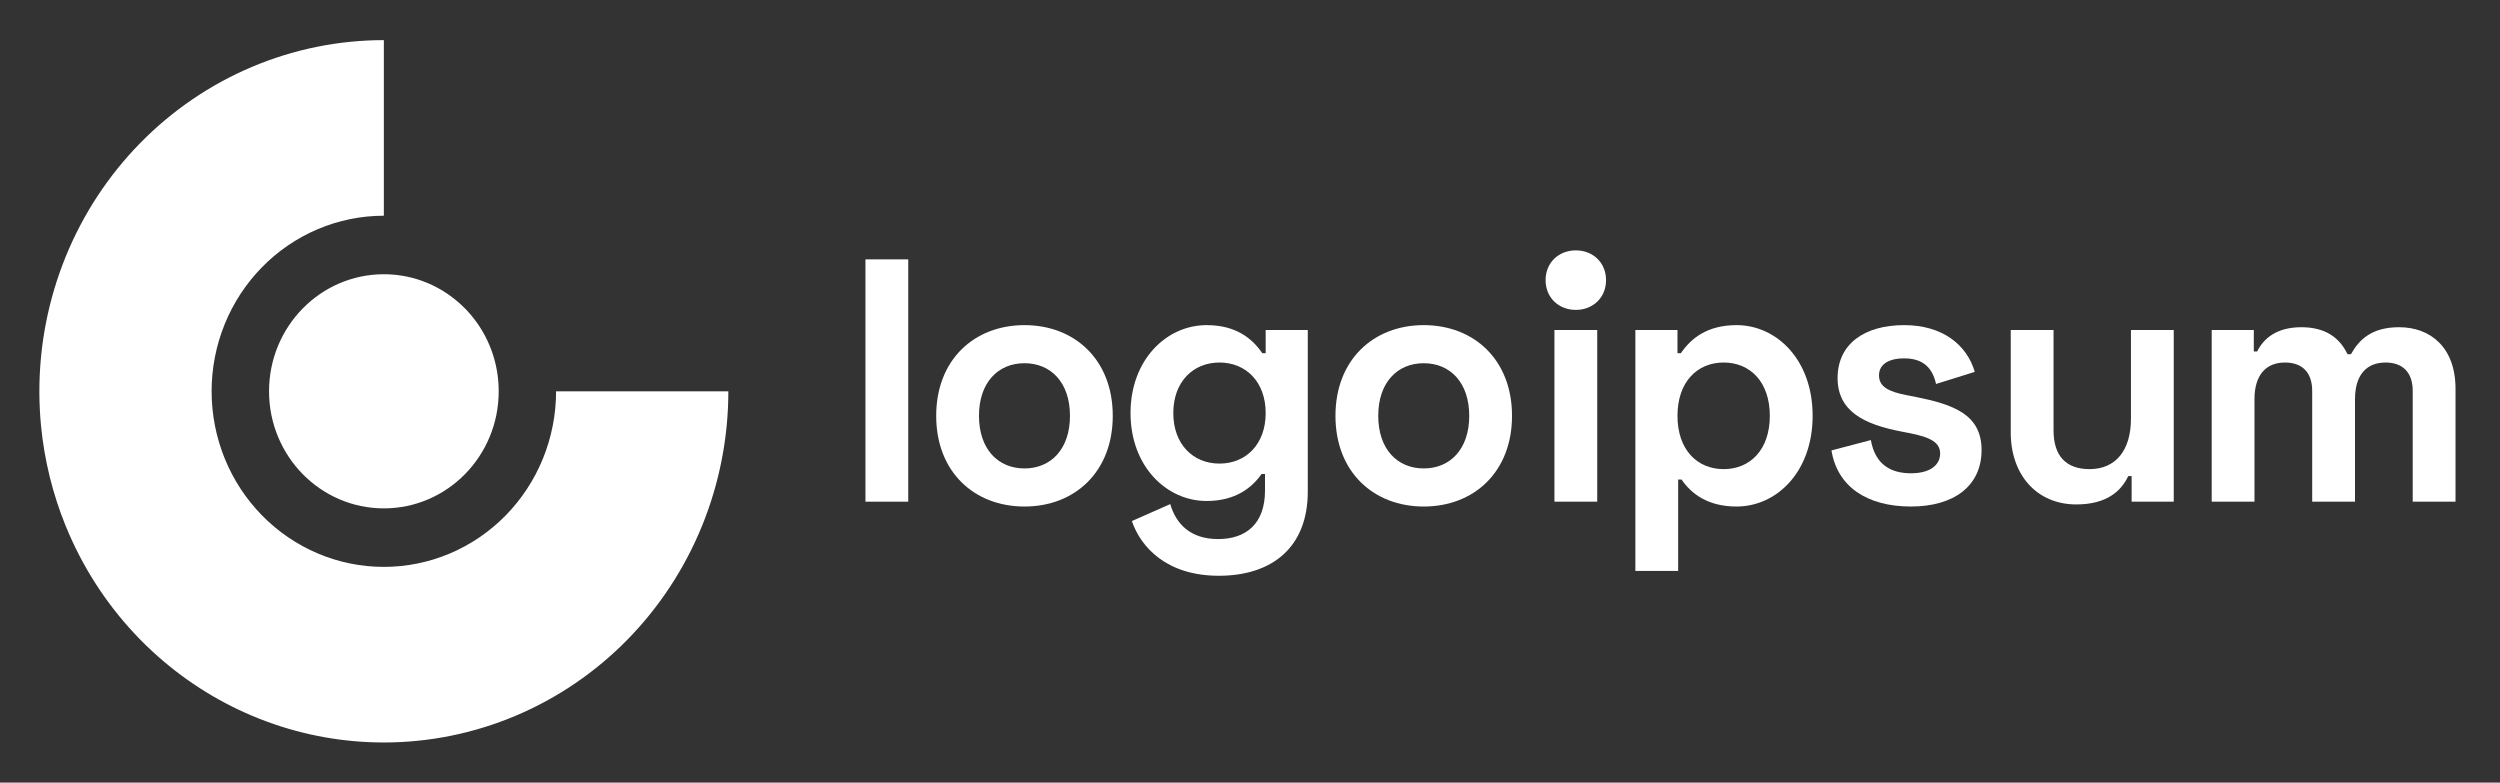 <svg width="115" height="36" viewBox="0 0 115 36" fill="none" xmlns="http://www.w3.org/2000/svg">
<rect x="0" y="0" width="115" height="36" fill="#333333" stroke="none"/>
<path fill-rule="evenodd" clip-rule="evenodd" d="M11.593 3.076C13.515 2.264 15.576 1.846 17.657 1.846V9.923C16.617 9.923 15.586 10.132 14.625 10.538C13.664 10.944 12.79 11.539 12.055 12.289C11.319 13.039 10.735 13.929 10.337 14.909C9.939 15.889 9.734 16.939 9.734 18C9.734 19.061 9.939 20.111 10.337 21.091C10.735 22.071 11.319 22.961 12.055 23.711C12.79 24.461 13.664 25.056 14.625 25.462C15.586 25.868 16.617 26.077 17.657 26.077C18.698 26.077 19.728 25.868 20.689 25.462C21.651 25.056 22.524 24.461 23.26 23.711C23.995 22.961 24.579 22.071 24.977 21.091C25.375 20.111 25.58 19.061 25.58 18H33.504C33.504 20.121 33.094 22.222 32.297 24.182C31.501 26.142 30.334 27.922 28.862 29.423C27.391 30.923 25.644 32.112 23.721 32.924C21.799 33.736 19.738 34.154 17.657 34.154C15.836 34.154 14.031 33.834 12.32 33.21C12.076 33.121 11.833 33.026 11.593 32.924C9.911 32.214 8.363 31.214 7.017 29.97C6.824 29.793 6.636 29.61 6.452 29.423C5.072 28.016 3.96 26.363 3.171 24.547C3.118 24.426 3.067 24.304 3.017 24.182C2.42 22.712 2.04 21.163 1.887 19.585C1.841 19.108 1.816 18.628 1.811 18.147L1.811 18.05L1.811 18C1.811 15.879 2.221 13.778 3.017 11.818C3.813 9.858 4.981 8.078 6.452 6.578C7.924 5.078 9.67 3.888 11.593 3.076ZM22.94 18C22.94 20.974 20.575 23.385 17.658 23.385C14.741 23.385 12.376 20.974 12.376 18C12.376 18 12.376 18 12.376 18C12.376 15.026 14.741 12.615 17.658 12.615C17.658 12.615 17.658 12.615 17.658 12.615C17.662 12.615 17.666 12.615 17.671 12.615C19.068 12.619 20.338 13.175 21.281 14.082C21.319 14.118 21.356 14.155 21.393 14.193C21.43 14.23 21.467 14.269 21.503 14.307C22.346 15.219 22.88 16.43 22.935 17.768C22.939 17.845 22.94 17.923 22.94 18H22.94Z" fill="white"/>
<path d="M41.779 11.931H39.811V23.077H41.779V11.931Z" fill="white"/>
<path d="M43.065 19.128C43.065 21.708 44.814 23.3 47.126 23.3C49.438 23.3 51.187 21.708 51.187 19.128C51.187 16.549 49.438 14.956 47.126 14.956C44.814 14.956 43.065 16.549 43.065 19.128ZM45.033 19.128C45.033 17.599 45.907 16.708 47.126 16.708C48.344 16.708 49.219 17.599 49.219 19.128C49.219 20.657 48.344 21.548 47.126 21.548C45.907 21.548 45.033 20.657 45.033 19.128Z" fill="white"/>
<path d="M58.221 15.179V16.246H58.065C57.596 15.561 56.846 14.956 55.503 14.956C53.66 14.956 52.004 16.549 52.004 19.001C52.004 21.453 53.66 23.045 55.503 23.045C56.846 23.045 57.596 22.424 58.033 21.803H58.19V22.567C58.19 24.096 57.315 24.797 56.034 24.797C54.753 24.797 54.097 24.096 53.831 23.188L52.066 23.969C52.473 25.163 53.66 26.485 56.065 26.485C58.533 26.485 60.158 25.163 60.158 22.615V15.179H58.221ZM56.096 21.325C54.878 21.325 53.972 20.434 53.972 19.001C53.972 17.568 54.878 16.676 56.096 16.676C57.315 16.676 58.221 17.568 58.221 19.001C58.221 20.434 57.315 21.325 56.096 21.325Z" fill="white"/>
<path d="M61.431 19.128C61.431 21.708 63.18 23.3 65.492 23.3C67.804 23.3 69.553 21.708 69.553 19.128C69.553 16.549 67.804 14.956 65.492 14.956C63.18 14.956 61.431 16.549 61.431 19.128ZM63.399 19.128C63.399 17.599 64.273 16.708 65.492 16.708C66.71 16.708 67.585 17.599 67.585 19.128C67.585 20.657 66.71 21.548 65.492 21.548C64.273 21.548 63.399 20.657 63.399 19.128Z" fill="white"/>
<path d="M71.097 12.886C71.097 13.698 71.707 14.255 72.488 14.255C73.269 14.255 73.878 13.698 73.878 12.886C73.878 12.074 73.269 11.517 72.488 11.517C71.707 11.517 71.097 12.074 71.097 12.886ZM73.472 15.179H71.504V23.077H73.472V15.179Z" fill="white"/>
<path d="M75.227 26.262H77.195V22.058H77.351C77.789 22.695 78.538 23.3 79.882 23.3C81.725 23.3 83.381 21.708 83.381 19.128C83.381 16.549 81.725 14.956 79.882 14.956C78.538 14.956 77.789 15.561 77.32 16.246H77.164V15.179H75.227V26.262ZM79.288 21.58C78.07 21.58 77.164 20.689 77.164 19.128C77.164 17.568 78.07 16.676 79.288 16.676C80.507 16.676 81.412 17.568 81.412 19.128C81.412 20.689 80.507 21.58 79.288 21.58Z" fill="white"/>
<path d="M84.529 17.392C84.529 18.953 85.809 19.526 87.434 19.845L87.841 19.924C88.809 20.115 89.246 20.354 89.246 20.864C89.246 21.373 88.809 21.771 87.903 21.771C86.997 21.771 86.263 21.389 86.059 20.243L84.248 20.72C84.514 22.376 85.872 23.3 87.903 23.3C89.871 23.3 91.152 22.36 91.152 20.704C91.152 19.048 89.84 18.603 88.091 18.252L87.684 18.173C86.872 18.013 86.434 17.791 86.434 17.265C86.434 16.787 86.841 16.485 87.591 16.485C88.34 16.485 88.871 16.803 89.058 17.663L90.84 17.106C90.465 15.832 89.325 14.956 87.591 14.956C85.747 14.956 84.529 15.832 84.529 17.392Z" fill="white"/>
<path d="M99.992 23.077V15.179H98.024V19.256C98.024 20.72 97.321 21.58 96.118 21.58C95.056 21.58 94.463 20.991 94.463 19.797V15.179H92.494V19.892C92.494 21.851 93.698 23.204 95.51 23.204C96.93 23.204 97.587 22.567 97.899 21.899H98.055V23.077H99.992Z" fill="white"/>
<path d="M101.738 15.179V23.077H103.706V18.364C103.706 17.281 104.206 16.676 105.112 16.676C105.893 16.676 106.361 17.122 106.361 17.982V23.077H108.33V18.364C108.33 17.281 108.83 16.676 109.735 16.676C110.517 16.676 110.985 17.122 110.985 17.982V23.077H112.954V17.886C112.954 15.975 111.797 15.052 110.36 15.052C109.095 15.052 108.517 15.625 108.143 16.294H107.986C107.626 15.545 106.986 15.052 105.862 15.052C104.737 15.052 104.128 15.561 103.831 16.166H103.675V15.179H101.738Z" fill="white"/>
</svg>
